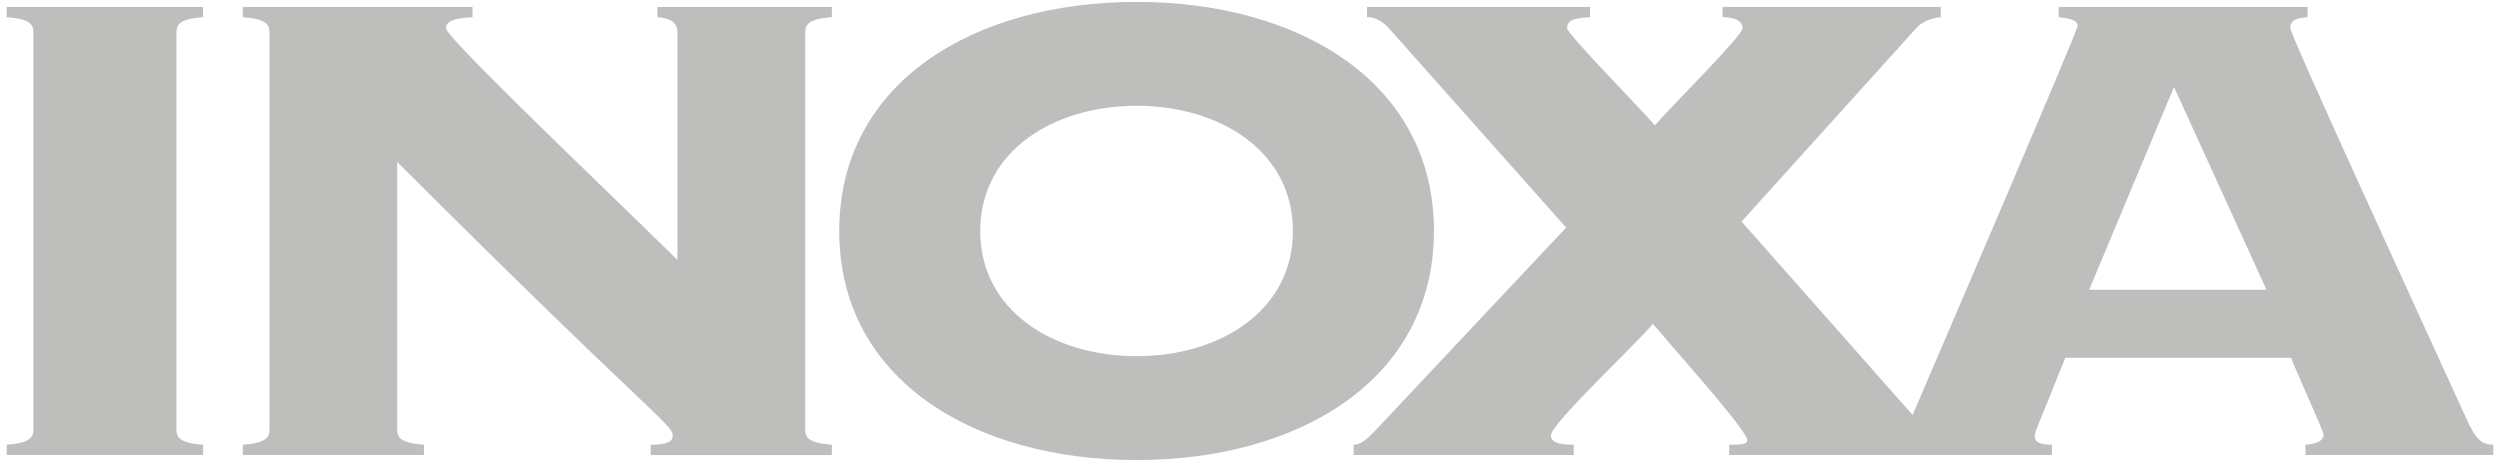 <svg width="92" height="17" fill="none" xmlns="http://www.w3.org/2000/svg"><g opacity=".6" clip-path="url(#a)"><path opacity=".5" d="M.246.632c.876.062.983.283.983.564v14.608c0 .28-.108.499-.984.561v.38h7.229v-.38c-.878-.062-.98-.28-.98-.561V1.196c0-.28.102-.502.98-.564V.255H.246v.377Zm23.948 0c.455.032.736.188.736.564v8.369c-2.454-2.415-8.521-8.18-8.521-8.527 0-.185.174-.374.98-.406V.255H8.935v.377c.878.062.981.283.981.564v14.608c0 .28-.103.499-.98.561v.38h6.666v-.38c-.88-.062-.984-.28-.984-.561V5.96c9.26 9.25 10.138 9.655 10.138 10.063 0 .219-.177.343-.81.343v.38h6.667v-.38c-.877-.063-.98-.28-.98-.562V1.196c0-.28.103-.502.98-.564V.255h-6.419v.377ZM52.77 8.5c0-5.486-4.978-8.43-10.943-8.43S30.884 3.013 30.884 8.5c0 5.484 4.977 8.43 10.942 8.43s10.943-2.945 10.943-8.43Zm-10.943 4.607c-3.048 0-5.754-1.66-5.754-4.606 0-2.947 2.706-4.608 5.754-4.608 3.053 0 5.752 1.661 5.752 4.608 0 2.947-2.7 4.606-5.752 4.606Zm48.945 2.32c-2.174-4.764-6.487-14.138-6.487-14.389 0-.31.246-.374.634-.406V.255h-9.161v.377c.318.032.703.096.703.313 0 .175-5.072 11.992-6.077 14.325L64.09 8.153l6.455-7.145c.175-.188.491-.344.876-.376V.255H63.39v.377c.281 0 .736.062.736.406 0 .284-2.703 2.95-3.227 3.575-.352-.437-3.229-3.356-3.229-3.575 0-.31.282-.374.844-.406V.255h-8.208v.377c.208 0 .488.062.803.406l6.525 7.337-7.015 7.46c-.352.373-.56.53-.806.53v.38h8.1v-.38c-.28 0-.84 0-.84-.343 0-.436 3.263-3.478 3.751-4.106 1.475 1.724 3.475 3.95 3.475 4.292 0 .157-.318.157-.665.157v.38H75.51v-.38c-.49 0-.631-.124-.631-.31 0-.19.213-.595 1.123-2.887h8.312c.14.409 1.194 2.698 1.194 2.822 0 .19-.174.343-.666.375v.38h6.91v-.38c-.42 0-.63-.184-.982-.937Zm-13.89-4.764 3.121-7.461 3.404 7.461H76.88Z" fill="#282B22"/></g><defs><clipPath id="a"><path fill="#fff" d="M0 0h92v17H0z"/></clipPath></defs></svg>